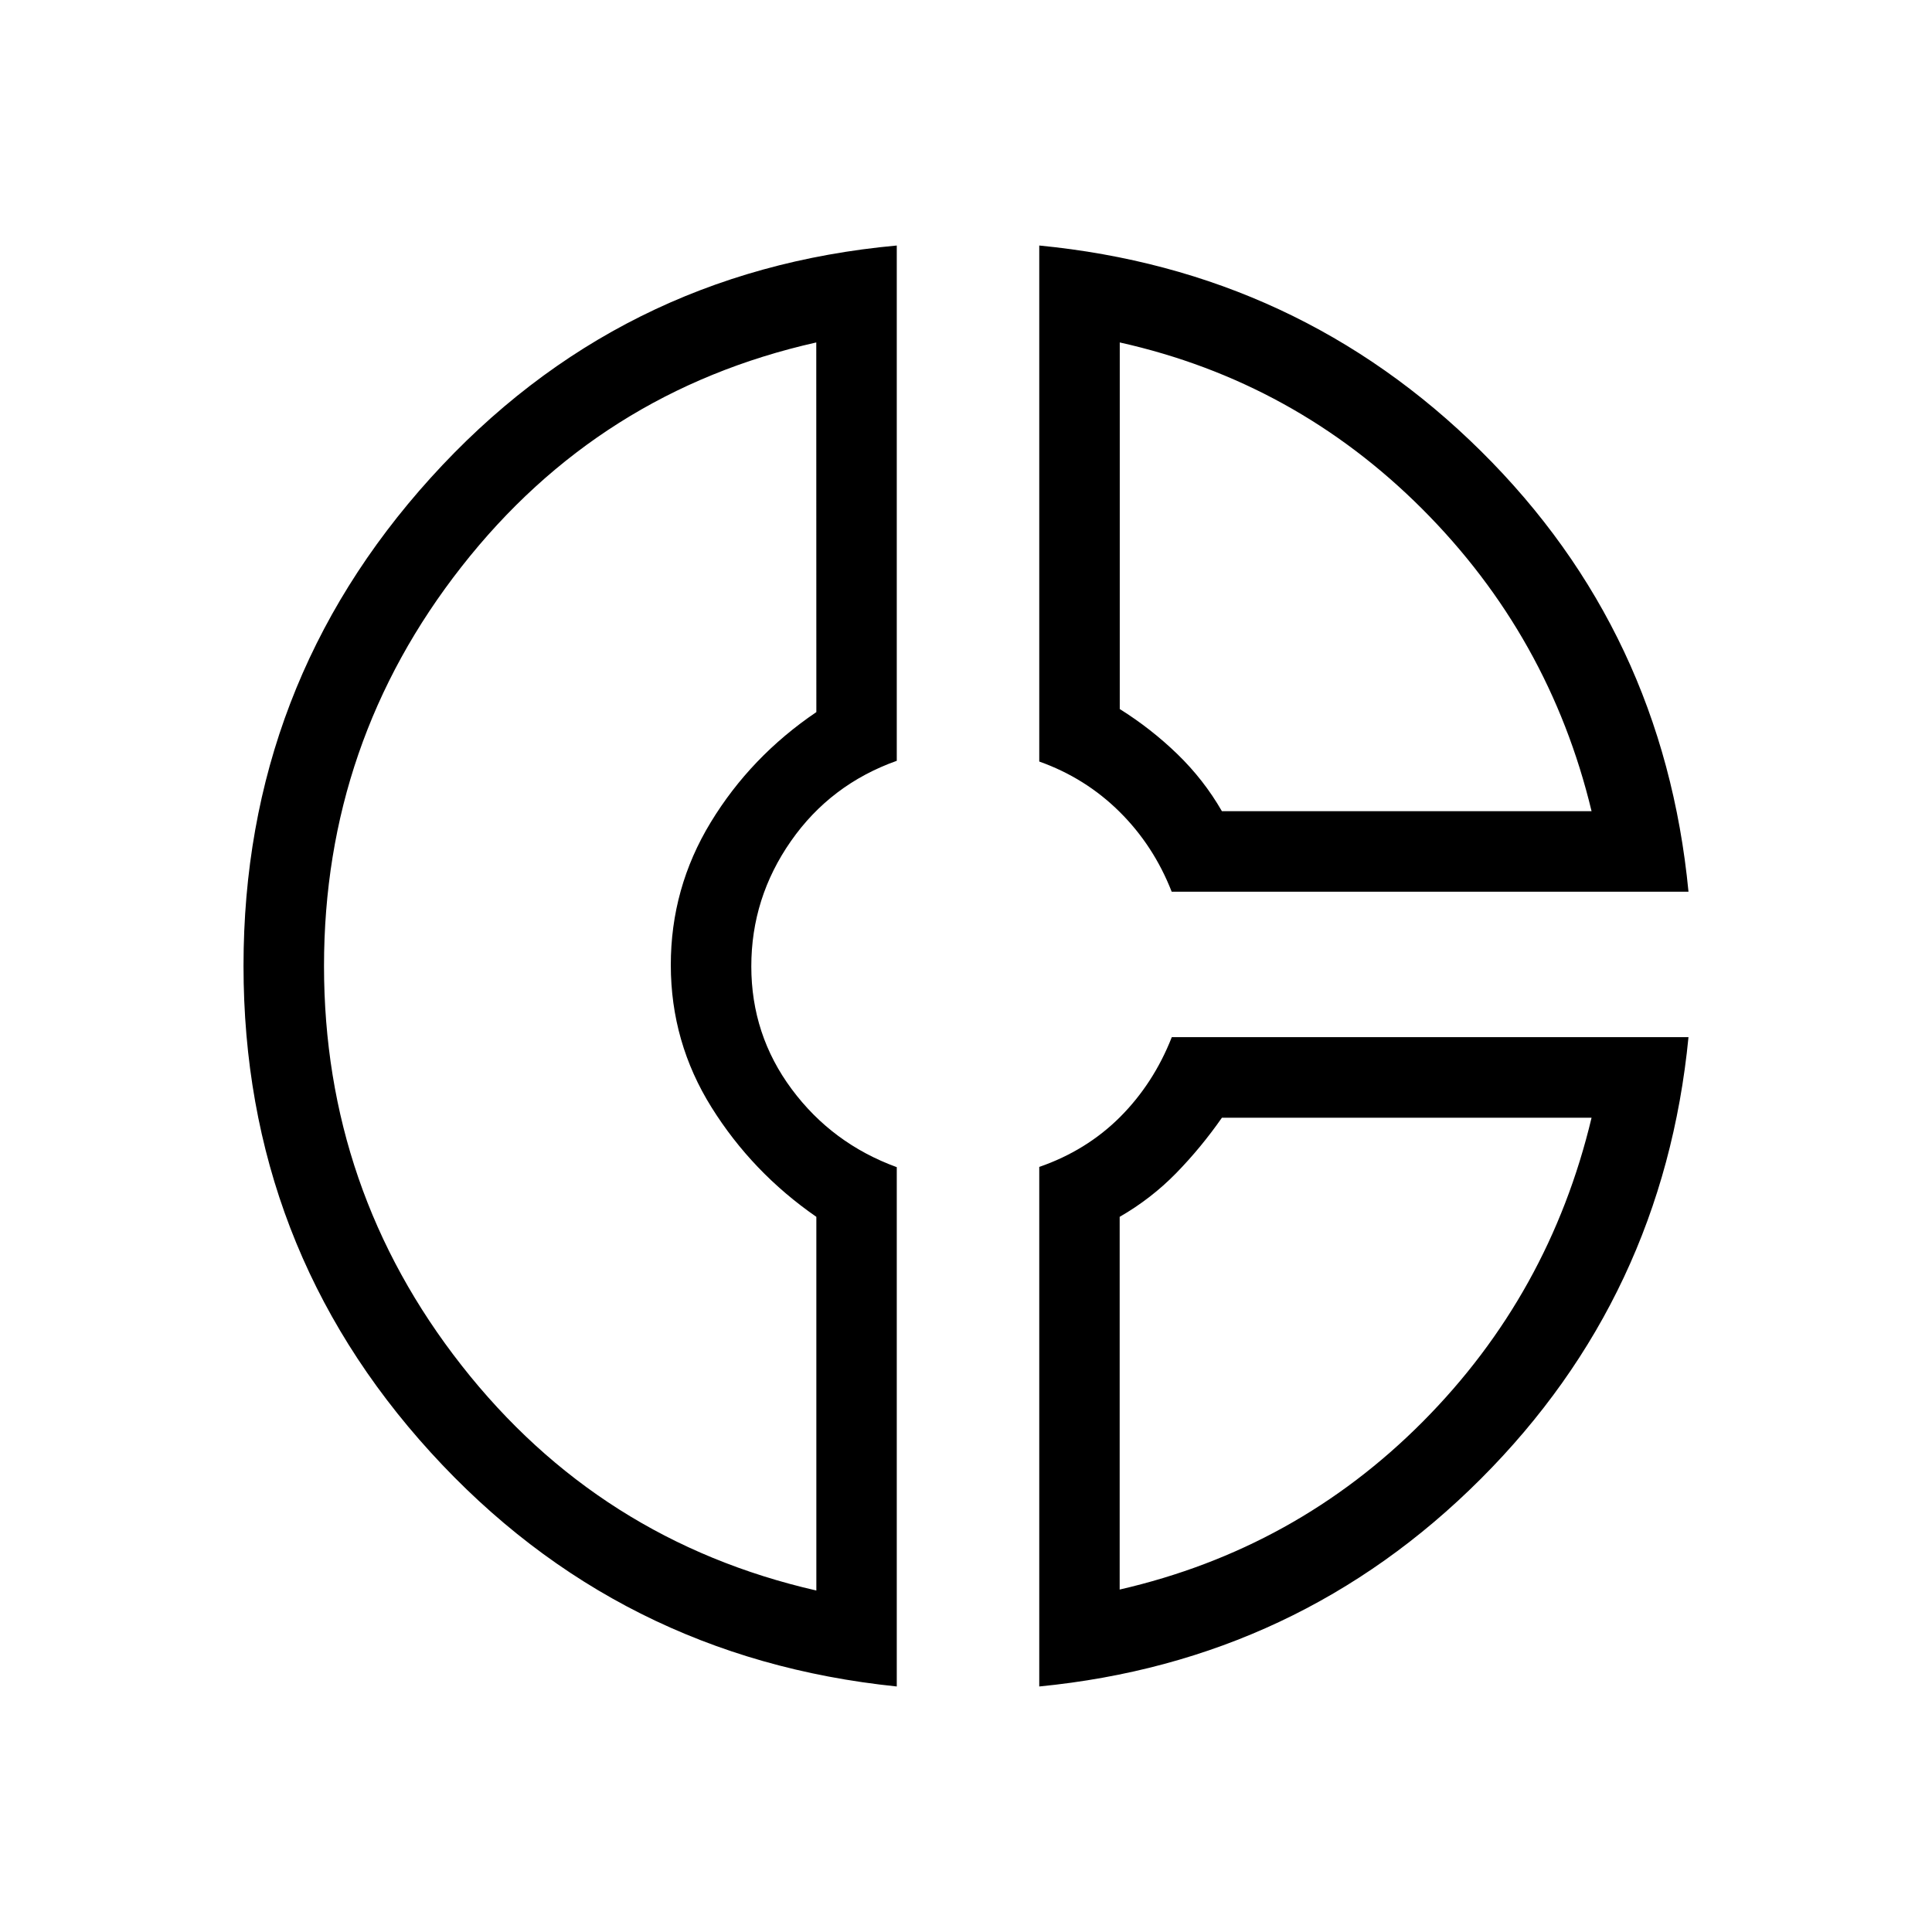 <svg xmlns="http://www.w3.org/2000/svg" width="3em" height="3em" viewBox="0 0 24 24"><path fill="currentColor" d="M12.91 3.05q3.223.313 5.488 2.555t2.577 5.472h-6.42q-.224-.573-.648-.993t-.997-.624zm1 1.204v4.554q.39.244.717.561t.552.708h4.592q-.523-2.173-2.105-3.756q-1.583-1.582-3.756-2.067M11.14 3.05v6.401q-.823.293-1.315.998t-.492 1.555t.502 1.526t1.305.969v6.451q-3.465-.356-5.79-2.908t-2.325-6.044T5.35 5.936t5.79-2.886m-1 1.204q-2.698.606-4.406 2.785Q4.025 9.217 4.025 12t1.709 4.962t4.407 2.796v-4.642q-.797-.552-1.302-1.36t-.506-1.766t.496-1.775t1.312-1.369zm4.416 8.63h6.419q-.315 3.222-2.58 5.487q-2.264 2.264-5.485 2.579v-6.454q.586-.203 1.004-.62q.417-.418.642-.991m.623 1q-.258.37-.568.688q-.311.318-.702.543v4.63q2.193-.504 3.766-2.086q1.573-1.583 2.096-3.775zm0 0"/></svg>